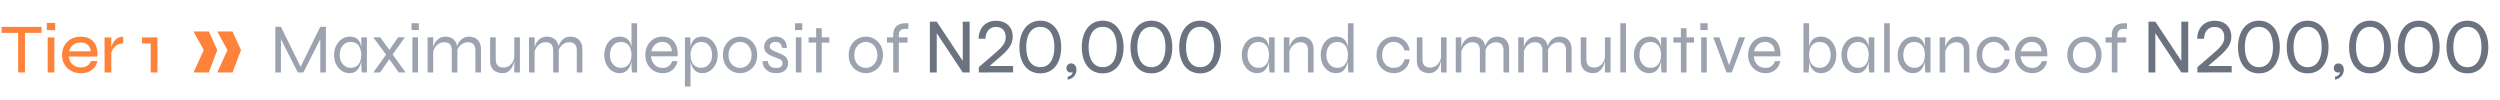 <svg width="427" height="17" viewBox="0 0 427 17" fill="none" xmlns="http://www.w3.org/2000/svg">
<path d="M51.535 11.799H51.151L54.703 4.575H55.663V12.375H54.703V6.243L54.895 6.291L51.822 12.375H50.862L47.791 6.303L47.983 6.255V12.375H47.023V4.575H47.983L51.535 11.799ZM59.669 12.495C59.197 12.495 58.761 12.363 58.361 12.099C57.969 11.827 57.653 11.459 57.413 10.995C57.181 10.523 57.065 9.987 57.065 9.387C57.065 8.787 57.185 8.251 57.425 7.779C57.665 7.307 57.989 6.935 58.397 6.663C58.813 6.391 59.277 6.255 59.789 6.255C60.349 6.255 60.773 6.399 61.061 6.687C61.357 6.967 61.557 7.343 61.661 7.815C61.773 8.287 61.829 8.811 61.829 9.387C61.829 9.691 61.797 10.023 61.733 10.383C61.669 10.735 61.557 11.075 61.397 11.403C61.245 11.723 61.029 11.987 60.749 12.195C60.469 12.395 60.109 12.495 59.669 12.495ZM59.909 11.583C60.317 11.583 60.653 11.483 60.917 11.283C61.189 11.083 61.389 10.819 61.517 10.491C61.645 10.155 61.709 9.787 61.709 9.387C61.709 8.947 61.641 8.563 61.505 8.235C61.377 7.899 61.177 7.639 60.905 7.455C60.641 7.263 60.309 7.167 59.909 7.167C59.309 7.167 58.845 7.379 58.517 7.803C58.189 8.219 58.025 8.747 58.025 9.387C58.025 9.811 58.105 10.191 58.265 10.527C58.433 10.855 58.657 11.115 58.937 11.307C59.225 11.491 59.549 11.583 59.909 11.583ZM61.709 6.375H62.669V12.375H61.793C61.793 12.375 61.785 12.303 61.769 12.159C61.761 12.015 61.749 11.847 61.733 11.655C61.717 11.463 61.709 11.303 61.709 11.175V6.375ZM69.153 6.375L66.825 9.639L64.917 12.375H63.753L66.237 8.931L67.989 6.375H69.153ZM63.753 6.375H64.953L66.813 8.955L69.273 12.375H68.109L66.165 9.639L63.753 6.375ZM71.538 3.975V5.139H70.29V3.975H71.538ZM70.434 6.375H71.394V12.375H70.434V6.375ZM73.034 6.375H73.994V12.375H73.034V6.375ZM76.058 6.255C76.378 6.255 76.666 6.303 76.922 6.399C77.178 6.495 77.394 6.635 77.57 6.819C77.746 7.003 77.882 7.227 77.978 7.491C78.074 7.747 78.122 8.039 78.122 8.367V12.375H77.162V8.607C77.162 8.143 77.054 7.795 76.838 7.563C76.622 7.331 76.298 7.215 75.866 7.215C75.538 7.215 75.234 7.299 74.954 7.467C74.674 7.635 74.442 7.867 74.258 8.163C74.082 8.451 73.974 8.787 73.934 9.171L73.922 8.475C73.962 8.139 74.042 7.835 74.162 7.563C74.29 7.291 74.446 7.059 74.63 6.867C74.822 6.667 75.038 6.515 75.278 6.411C75.526 6.307 75.786 6.255 76.058 6.255ZM80.09 6.255C80.41 6.255 80.698 6.303 80.954 6.399C81.21 6.495 81.426 6.635 81.602 6.819C81.778 7.003 81.914 7.227 82.01 7.491C82.106 7.747 82.154 8.039 82.154 8.367V12.375H81.194V8.607C81.194 8.143 81.086 7.795 80.87 7.563C80.654 7.331 80.33 7.215 79.898 7.215C79.57 7.215 79.266 7.299 78.986 7.467C78.706 7.635 78.474 7.867 78.29 8.163C78.114 8.451 78.006 8.787 77.966 9.171L77.954 8.475C77.994 8.139 78.074 7.835 78.194 7.563C78.322 7.291 78.478 7.059 78.662 6.867C78.854 6.667 79.07 6.515 79.31 6.411C79.558 6.307 79.818 6.255 80.09 6.255ZM88.798 12.375H87.838V6.375H88.798V12.375ZM87.898 9.579L87.91 9.915C87.902 10.011 87.878 10.159 87.838 10.359C87.806 10.559 87.746 10.783 87.658 11.031C87.578 11.271 87.458 11.503 87.298 11.727C87.146 11.951 86.946 12.135 86.698 12.279C86.458 12.423 86.158 12.495 85.798 12.495C85.566 12.495 85.326 12.459 85.078 12.387C84.838 12.323 84.614 12.215 84.406 12.063C84.198 11.903 84.03 11.683 83.902 11.403C83.774 11.123 83.71 10.775 83.71 10.359V6.375H84.67V10.119C84.67 10.479 84.726 10.763 84.838 10.971C84.958 11.171 85.118 11.315 85.318 11.403C85.518 11.491 85.742 11.535 85.99 11.535C86.398 11.535 86.738 11.431 87.01 11.223C87.282 11.015 87.49 10.759 87.634 10.455C87.778 10.151 87.866 9.859 87.898 9.579ZM90.354 6.375H91.314V12.375H90.354V6.375ZM93.378 6.255C93.698 6.255 93.986 6.303 94.242 6.399C94.498 6.495 94.714 6.635 94.89 6.819C95.066 7.003 95.202 7.227 95.298 7.491C95.394 7.747 95.442 8.039 95.442 8.367V12.375H94.482V8.607C94.482 8.143 94.374 7.795 94.158 7.563C93.942 7.331 93.618 7.215 93.186 7.215C92.858 7.215 92.554 7.299 92.274 7.467C91.994 7.635 91.762 7.867 91.578 8.163C91.402 8.451 91.294 8.787 91.254 9.171L91.242 8.475C91.282 8.139 91.362 7.835 91.482 7.563C91.61 7.291 91.766 7.059 91.95 6.867C92.142 6.667 92.358 6.515 92.598 6.411C92.846 6.307 93.106 6.255 93.378 6.255ZM97.41 6.255C97.73 6.255 98.018 6.303 98.274 6.399C98.53 6.495 98.746 6.635 98.922 6.819C99.098 7.003 99.234 7.227 99.33 7.491C99.426 7.747 99.474 8.039 99.474 8.367V12.375H98.514V8.607C98.514 8.143 98.406 7.795 98.19 7.563C97.974 7.331 97.65 7.215 97.218 7.215C96.89 7.215 96.586 7.299 96.306 7.467C96.026 7.635 95.794 7.867 95.61 8.163C95.434 8.451 95.326 8.787 95.286 9.171L95.274 8.475C95.314 8.139 95.394 7.835 95.514 7.563C95.642 7.291 95.798 7.059 95.982 6.867C96.174 6.667 96.39 6.515 96.63 6.411C96.878 6.307 97.138 6.255 97.41 6.255ZM105.818 12.495C105.338 12.495 104.898 12.363 104.498 12.099C104.106 11.827 103.794 11.459 103.562 10.995C103.33 10.523 103.214 9.987 103.214 9.387C103.214 8.787 103.326 8.251 103.55 7.779C103.774 7.307 104.082 6.935 104.474 6.663C104.866 6.391 105.314 6.255 105.818 6.255C106.266 6.255 106.63 6.339 106.91 6.507C107.198 6.667 107.418 6.891 107.57 7.179C107.722 7.467 107.826 7.799 107.882 8.175C107.946 8.551 107.978 8.955 107.978 9.387C107.978 9.691 107.946 10.023 107.882 10.383C107.818 10.735 107.706 11.075 107.546 11.403C107.394 11.723 107.178 11.987 106.898 12.195C106.618 12.395 106.258 12.495 105.818 12.495ZM106.058 11.583C106.466 11.583 106.802 11.483 107.066 11.283C107.338 11.083 107.538 10.819 107.666 10.491C107.794 10.155 107.858 9.787 107.858 9.387C107.858 8.947 107.79 8.563 107.654 8.235C107.526 7.899 107.326 7.639 107.054 7.455C106.79 7.263 106.458 7.167 106.058 7.167C105.458 7.167 104.994 7.379 104.666 7.803C104.338 8.219 104.174 8.747 104.174 9.387C104.174 9.811 104.254 10.191 104.414 10.527C104.582 10.855 104.806 11.115 105.086 11.307C105.374 11.491 105.698 11.583 106.058 11.583ZM107.858 3.975H108.818V12.375H107.942C107.926 12.199 107.906 11.991 107.882 11.751C107.866 11.511 107.858 11.319 107.858 11.175V3.975ZM114.805 10.443H115.705C115.641 10.835 115.497 11.187 115.273 11.499C115.057 11.803 114.769 12.047 114.409 12.231C114.057 12.407 113.649 12.495 113.185 12.495C112.625 12.495 112.121 12.363 111.673 12.099C111.225 11.827 110.869 11.459 110.605 10.995C110.349 10.523 110.221 9.987 110.221 9.387C110.221 8.787 110.345 8.251 110.593 7.779C110.849 7.307 111.197 6.935 111.637 6.663C112.077 6.391 112.573 6.255 113.125 6.255C113.709 6.255 114.201 6.387 114.601 6.651C115.009 6.907 115.309 7.287 115.501 7.791C115.701 8.287 115.781 8.899 115.741 9.627H111.181C111.221 10.019 111.329 10.363 111.505 10.659C111.681 10.955 111.913 11.187 112.201 11.355C112.489 11.515 112.817 11.595 113.185 11.595C113.593 11.595 113.937 11.491 114.217 11.283C114.505 11.067 114.701 10.787 114.805 10.443ZM113.161 7.155C112.665 7.155 112.249 7.299 111.913 7.587C111.577 7.875 111.353 8.267 111.241 8.763H114.757C114.725 8.235 114.553 7.835 114.241 7.563C113.937 7.291 113.577 7.155 113.161 7.155ZM119.979 12.495C119.539 12.495 119.179 12.395 118.899 12.195C118.619 11.987 118.399 11.723 118.239 11.403C118.087 11.075 117.979 10.735 117.915 10.383C117.851 10.023 117.819 9.691 117.819 9.387C117.819 8.955 117.847 8.551 117.903 8.175C117.967 7.799 118.075 7.467 118.227 7.179C118.379 6.891 118.595 6.667 118.875 6.507C119.163 6.339 119.531 6.255 119.979 6.255C120.459 6.255 120.895 6.391 121.287 6.663C121.679 6.935 121.991 7.307 122.223 7.779C122.463 8.251 122.583 8.787 122.583 9.387C122.583 9.987 122.463 10.523 122.223 10.995C121.983 11.459 121.663 11.827 121.263 12.099C120.871 12.363 120.443 12.495 119.979 12.495ZM119.739 11.583C120.107 11.583 120.431 11.491 120.711 11.307C120.999 11.115 121.223 10.855 121.383 10.527C121.543 10.191 121.623 9.811 121.623 9.387C121.623 8.747 121.459 8.219 121.131 7.803C120.803 7.379 120.339 7.167 119.739 7.167C119.387 7.167 119.075 7.263 118.803 7.455C118.531 7.639 118.319 7.899 118.167 8.235C118.015 8.563 117.939 8.947 117.939 9.387C117.939 9.787 118.003 10.155 118.131 10.491C118.267 10.819 118.467 11.083 118.731 11.283C118.995 11.483 119.331 11.583 119.739 11.583ZM116.979 6.375H117.903L117.939 7.635V14.775H116.979V6.375ZM126.415 12.495C125.903 12.495 125.423 12.371 124.975 12.123C124.527 11.875 124.163 11.519 123.883 11.055C123.611 10.583 123.475 10.027 123.475 9.387C123.475 8.747 123.611 8.195 123.883 7.731C124.163 7.259 124.527 6.895 124.975 6.639C125.423 6.383 125.903 6.255 126.415 6.255C126.927 6.255 127.403 6.383 127.843 6.639C128.291 6.895 128.651 7.259 128.923 7.731C129.195 8.195 129.331 8.747 129.331 9.387C129.331 10.027 129.195 10.583 128.923 11.055C128.651 11.519 128.291 11.875 127.843 12.123C127.403 12.371 126.927 12.495 126.415 12.495ZM126.415 11.595C126.751 11.595 127.067 11.511 127.363 11.343C127.659 11.175 127.899 10.927 128.083 10.599C128.275 10.263 128.371 9.859 128.371 9.387C128.371 8.915 128.275 8.515 128.083 8.187C127.899 7.851 127.659 7.595 127.363 7.419C127.067 7.243 126.751 7.155 126.415 7.155C126.079 7.155 125.759 7.243 125.455 7.419C125.159 7.587 124.915 7.839 124.723 8.175C124.531 8.503 124.435 8.907 124.435 9.387C124.435 9.859 124.527 10.263 124.711 10.599C124.903 10.927 125.151 11.175 125.455 11.343C125.759 11.511 126.079 11.595 126.415 11.595ZM130.262 10.443H131.15C131.174 10.787 131.302 11.067 131.534 11.283C131.774 11.499 132.118 11.607 132.566 11.607C132.838 11.607 133.05 11.571 133.202 11.499C133.362 11.427 133.478 11.331 133.55 11.211C133.622 11.083 133.658 10.943 133.658 10.791C133.658 10.607 133.61 10.463 133.514 10.359C133.426 10.247 133.302 10.155 133.142 10.083C132.99 10.011 132.814 9.943 132.614 9.879C132.382 9.791 132.142 9.699 131.894 9.603C131.654 9.499 131.426 9.379 131.21 9.243C131.002 9.099 130.834 8.927 130.706 8.727C130.578 8.519 130.514 8.271 130.514 7.983C130.514 7.743 130.562 7.519 130.658 7.311C130.754 7.095 130.89 6.911 131.066 6.759C131.25 6.599 131.462 6.475 131.702 6.387C131.95 6.299 132.222 6.255 132.518 6.255C132.918 6.255 133.254 6.335 133.526 6.495C133.806 6.655 134.018 6.883 134.162 7.179C134.314 7.467 134.394 7.803 134.402 8.187H133.574C133.518 7.827 133.402 7.567 133.226 7.407C133.058 7.239 132.814 7.155 132.494 7.155C132.166 7.155 131.914 7.227 131.738 7.371C131.562 7.515 131.474 7.707 131.474 7.947C131.474 8.123 131.538 8.271 131.666 8.391C131.794 8.503 131.958 8.607 132.158 8.703C132.366 8.791 132.586 8.883 132.818 8.979C133.05 9.075 133.274 9.171 133.49 9.267C133.706 9.363 133.898 9.475 134.066 9.603C134.234 9.731 134.366 9.891 134.462 10.083C134.566 10.267 134.618 10.499 134.618 10.779C134.618 11.115 134.538 11.415 134.378 11.679C134.226 11.935 133.998 12.135 133.694 12.279C133.398 12.423 133.034 12.495 132.602 12.495C132.21 12.495 131.874 12.447 131.594 12.351C131.322 12.247 131.094 12.115 130.91 11.955C130.726 11.787 130.582 11.611 130.478 11.427C130.382 11.243 130.318 11.063 130.286 10.887C130.254 10.711 130.246 10.563 130.262 10.443ZM137.034 3.975V5.139H135.786V3.975H137.034ZM135.93 6.375H136.89V12.375H135.93V6.375ZM138.11 6.375H141.638V7.275H138.11V6.375ZM139.394 4.815H140.354V12.375H139.394V4.815ZM147.896 12.495C147.384 12.495 146.904 12.371 146.456 12.123C146.008 11.875 145.644 11.519 145.364 11.055C145.092 10.583 144.956 10.027 144.956 9.387C144.956 8.747 145.092 8.195 145.364 7.731C145.644 7.259 146.008 6.895 146.456 6.639C146.904 6.383 147.384 6.255 147.896 6.255C148.408 6.255 148.884 6.383 149.324 6.639C149.772 6.895 150.132 7.259 150.404 7.731C150.676 8.195 150.812 8.747 150.812 9.387C150.812 10.027 150.676 10.583 150.404 11.055C150.132 11.519 149.772 11.875 149.324 12.123C148.884 12.371 148.408 12.495 147.896 12.495ZM147.896 11.595C148.232 11.595 148.548 11.511 148.844 11.343C149.14 11.175 149.38 10.927 149.564 10.599C149.756 10.263 149.852 9.859 149.852 9.387C149.852 8.915 149.756 8.515 149.564 8.187C149.38 7.851 149.14 7.595 148.844 7.419C148.548 7.243 148.232 7.155 147.896 7.155C147.56 7.155 147.24 7.243 146.936 7.419C146.64 7.587 146.396 7.839 146.204 8.175C146.012 8.503 145.916 8.907 145.916 9.387C145.916 9.859 146.008 10.263 146.192 10.599C146.384 10.927 146.632 11.175 146.936 11.343C147.24 11.511 147.56 11.595 147.896 11.595ZM151.493 6.375H155.021V7.275H151.493V6.375ZM154.601 3.975H155.153V4.935H154.601C154.401 4.927 154.217 4.955 154.049 5.019C153.889 5.083 153.761 5.195 153.665 5.355C153.569 5.507 153.521 5.727 153.521 6.015V12.375H152.561V6.015C152.561 5.535 152.645 5.147 152.813 4.851C152.989 4.547 153.229 4.327 153.533 4.191C153.845 4.047 154.201 3.975 154.601 3.975ZM214.708 12.495C214.236 12.495 213.8 12.363 213.4 12.099C213.008 11.827 212.692 11.459 212.452 10.995C212.22 10.523 212.104 9.987 212.104 9.387C212.104 8.787 212.224 8.251 212.464 7.779C212.704 7.307 213.028 6.935 213.436 6.663C213.852 6.391 214.316 6.255 214.828 6.255C215.388 6.255 215.812 6.399 216.1 6.687C216.396 6.967 216.596 7.343 216.7 7.815C216.812 8.287 216.868 8.811 216.868 9.387C216.868 9.691 216.836 10.023 216.772 10.383C216.708 10.735 216.596 11.075 216.436 11.403C216.284 11.723 216.068 11.987 215.788 12.195C215.508 12.395 215.148 12.495 214.708 12.495ZM214.948 11.583C215.356 11.583 215.692 11.483 215.956 11.283C216.228 11.083 216.428 10.819 216.556 10.491C216.684 10.155 216.748 9.787 216.748 9.387C216.748 8.947 216.68 8.563 216.544 8.235C216.416 7.899 216.216 7.639 215.944 7.455C215.68 7.263 215.348 7.167 214.948 7.167C214.348 7.167 213.884 7.379 213.556 7.803C213.228 8.219 213.064 8.747 213.064 9.387C213.064 9.811 213.144 10.191 213.304 10.527C213.472 10.855 213.696 11.115 213.976 11.307C214.264 11.491 214.588 11.583 214.948 11.583ZM216.748 6.375H217.708V12.375H216.832C216.832 12.375 216.824 12.303 216.808 12.159C216.8 12.015 216.788 11.847 216.772 11.655C216.756 11.463 216.748 11.303 216.748 11.175V6.375ZM219.272 6.375H220.232V12.375H219.272V6.375ZM222.296 6.255C222.616 6.255 222.904 6.303 223.16 6.399C223.416 6.495 223.632 6.635 223.808 6.819C223.984 7.003 224.12 7.227 224.216 7.491C224.312 7.747 224.36 8.039 224.36 8.367V12.375H223.4V8.607C223.4 8.143 223.292 7.795 223.076 7.563C222.86 7.331 222.536 7.215 222.104 7.215C221.776 7.215 221.472 7.299 221.192 7.467C220.912 7.635 220.68 7.867 220.496 8.163C220.32 8.451 220.212 8.787 220.172 9.171L220.16 8.475C220.2 8.139 220.28 7.835 220.4 7.563C220.528 7.291 220.684 7.059 220.868 6.867C221.06 6.667 221.276 6.515 221.516 6.411C221.764 6.307 222.024 6.255 222.296 6.255ZM228.185 12.495C227.705 12.495 227.265 12.363 226.865 12.099C226.473 11.827 226.161 11.459 225.929 10.995C225.697 10.523 225.581 9.987 225.581 9.387C225.581 8.787 225.693 8.251 225.917 7.779C226.141 7.307 226.449 6.935 226.841 6.663C227.233 6.391 227.681 6.255 228.185 6.255C228.633 6.255 228.997 6.339 229.277 6.507C229.565 6.667 229.785 6.891 229.937 7.179C230.089 7.467 230.193 7.799 230.249 8.175C230.313 8.551 230.345 8.955 230.345 9.387C230.345 9.691 230.313 10.023 230.249 10.383C230.185 10.735 230.073 11.075 229.913 11.403C229.761 11.723 229.545 11.987 229.265 12.195C228.985 12.395 228.625 12.495 228.185 12.495ZM228.425 11.583C228.833 11.583 229.169 11.483 229.433 11.283C229.705 11.083 229.905 10.819 230.033 10.491C230.161 10.155 230.225 9.787 230.225 9.387C230.225 8.947 230.157 8.563 230.021 8.235C229.893 7.899 229.693 7.639 229.421 7.455C229.157 7.263 228.825 7.167 228.425 7.167C227.825 7.167 227.361 7.379 227.033 7.803C226.705 8.219 226.541 8.747 226.541 9.387C226.541 9.811 226.621 10.191 226.781 10.527C226.949 10.855 227.173 11.115 227.453 11.307C227.741 11.491 228.065 11.583 228.425 11.583ZM230.225 3.975H231.185V12.375H230.309C230.293 12.199 230.273 11.991 230.249 11.751C230.233 11.511 230.225 11.319 230.225 11.175V3.975ZM240.772 10.119C240.716 10.615 240.556 11.043 240.292 11.403C240.036 11.755 239.712 12.027 239.32 12.219C238.928 12.403 238.504 12.495 238.048 12.495C237.536 12.495 237.056 12.371 236.608 12.123C236.16 11.875 235.796 11.519 235.516 11.055C235.244 10.583 235.108 10.027 235.108 9.387C235.108 8.747 235.244 8.195 235.516 7.731C235.796 7.259 236.16 6.895 236.608 6.639C237.056 6.383 237.536 6.255 238.048 6.255C238.504 6.255 238.924 6.351 239.308 6.543C239.7 6.735 240.024 7.007 240.28 7.359C240.544 7.711 240.708 8.131 240.772 8.619H239.896C239.76 8.163 239.524 7.807 239.188 7.551C238.852 7.287 238.472 7.155 238.048 7.155C237.704 7.155 237.38 7.243 237.076 7.419C236.772 7.595 236.528 7.851 236.344 8.187C236.16 8.515 236.068 8.915 236.068 9.387C236.068 9.851 236.16 10.251 236.344 10.587C236.528 10.915 236.768 11.167 237.064 11.343C237.368 11.511 237.696 11.595 238.048 11.595C238.536 11.595 238.932 11.467 239.236 11.211C239.548 10.947 239.772 10.583 239.908 10.119H240.772ZM247.083 12.375H246.123V6.375H247.083V12.375ZM246.183 9.579L246.195 9.915C246.187 10.011 246.163 10.159 246.123 10.359C246.091 10.559 246.031 10.783 245.943 11.031C245.863 11.271 245.743 11.503 245.583 11.727C245.431 11.951 245.231 12.135 244.983 12.279C244.743 12.423 244.443 12.495 244.083 12.495C243.851 12.495 243.611 12.459 243.363 12.387C243.123 12.323 242.899 12.215 242.691 12.063C242.483 11.903 242.315 11.683 242.187 11.403C242.059 11.123 241.995 10.775 241.995 10.359V6.375H242.955V10.119C242.955 10.479 243.011 10.763 243.123 10.971C243.243 11.171 243.403 11.315 243.603 11.403C243.803 11.491 244.027 11.535 244.275 11.535C244.683 11.535 245.023 11.431 245.295 11.223C245.567 11.015 245.775 10.759 245.919 10.455C246.063 10.151 246.151 9.859 246.183 9.579ZM248.639 6.375H249.599V12.375H248.639V6.375ZM251.663 6.255C251.983 6.255 252.271 6.303 252.527 6.399C252.783 6.495 252.999 6.635 253.175 6.819C253.351 7.003 253.487 7.227 253.583 7.491C253.679 7.747 253.727 8.039 253.727 8.367V12.375H252.767V8.607C252.767 8.143 252.659 7.795 252.443 7.563C252.227 7.331 251.903 7.215 251.471 7.215C251.143 7.215 250.839 7.299 250.559 7.467C250.279 7.635 250.047 7.867 249.863 8.163C249.687 8.451 249.579 8.787 249.539 9.171L249.527 8.475C249.567 8.139 249.647 7.835 249.767 7.563C249.895 7.291 250.051 7.059 250.235 6.867C250.427 6.667 250.643 6.515 250.883 6.411C251.131 6.307 251.391 6.255 251.663 6.255ZM255.695 6.255C256.015 6.255 256.303 6.303 256.559 6.399C256.815 6.495 257.031 6.635 257.207 6.819C257.383 7.003 257.519 7.227 257.615 7.491C257.711 7.747 257.759 8.039 257.759 8.367V12.375H256.799V8.607C256.799 8.143 256.691 7.795 256.475 7.563C256.259 7.331 255.935 7.215 255.503 7.215C255.175 7.215 254.871 7.299 254.591 7.467C254.311 7.635 254.079 7.867 253.895 8.163C253.719 8.451 253.611 8.787 253.571 9.171L253.559 8.475C253.599 8.139 253.679 7.835 253.799 7.563C253.927 7.291 254.083 7.059 254.267 6.867C254.459 6.667 254.675 6.515 254.915 6.411C255.163 6.307 255.423 6.255 255.695 6.255ZM259.315 6.375H260.275V12.375H259.315V6.375ZM262.339 6.255C262.659 6.255 262.947 6.303 263.203 6.399C263.459 6.495 263.675 6.635 263.851 6.819C264.027 7.003 264.163 7.227 264.259 7.491C264.355 7.747 264.403 8.039 264.403 8.367V12.375H263.443V8.607C263.443 8.143 263.335 7.795 263.119 7.563C262.903 7.331 262.579 7.215 262.147 7.215C261.819 7.215 261.515 7.299 261.235 7.467C260.955 7.635 260.723 7.867 260.539 8.163C260.363 8.451 260.255 8.787 260.215 9.171L260.203 8.475C260.243 8.139 260.323 7.835 260.443 7.563C260.571 7.291 260.727 7.059 260.911 6.867C261.103 6.667 261.319 6.515 261.559 6.411C261.807 6.307 262.067 6.255 262.339 6.255ZM266.371 6.255C266.691 6.255 266.979 6.303 267.235 6.399C267.491 6.495 267.707 6.635 267.883 6.819C268.059 7.003 268.195 7.227 268.291 7.491C268.387 7.747 268.435 8.039 268.435 8.367V12.375H267.475V8.607C267.475 8.143 267.367 7.795 267.151 7.563C266.935 7.331 266.611 7.215 266.179 7.215C265.851 7.215 265.547 7.299 265.267 7.467C264.987 7.635 264.755 7.867 264.571 8.163C264.395 8.451 264.287 8.787 264.247 9.171L264.235 8.475C264.275 8.139 264.355 7.835 264.475 7.563C264.603 7.291 264.759 7.059 264.943 6.867C265.135 6.667 265.351 6.515 265.591 6.411C265.839 6.307 266.099 6.255 266.371 6.255ZM275.079 12.375H274.119V6.375H275.079V12.375ZM274.179 9.579L274.191 9.915C274.183 10.011 274.159 10.159 274.119 10.359C274.087 10.559 274.027 10.783 273.939 11.031C273.859 11.271 273.739 11.503 273.579 11.727C273.427 11.951 273.227 12.135 272.979 12.279C272.739 12.423 272.439 12.495 272.079 12.495C271.847 12.495 271.607 12.459 271.359 12.387C271.119 12.323 270.895 12.215 270.687 12.063C270.479 11.903 270.311 11.683 270.183 11.403C270.055 11.123 269.991 10.775 269.991 10.359V6.375H270.951V10.119C270.951 10.479 271.007 10.763 271.119 10.971C271.239 11.171 271.399 11.315 271.599 11.403C271.799 11.491 272.023 11.535 272.271 11.535C272.679 11.535 273.019 11.431 273.291 11.223C273.563 11.015 273.771 10.759 273.915 10.455C274.059 10.151 274.147 9.859 274.179 9.579ZM276.755 3.975H277.715V12.375H276.755V3.975ZM281.669 12.495C281.197 12.495 280.761 12.363 280.361 12.099C279.969 11.827 279.653 11.459 279.413 10.995C279.181 10.523 279.065 9.987 279.065 9.387C279.065 8.787 279.185 8.251 279.425 7.779C279.665 7.307 279.989 6.935 280.397 6.663C280.813 6.391 281.277 6.255 281.789 6.255C282.349 6.255 282.773 6.399 283.061 6.687C283.357 6.967 283.557 7.343 283.661 7.815C283.773 8.287 283.829 8.811 283.829 9.387C283.829 9.691 283.797 10.023 283.733 10.383C283.669 10.735 283.557 11.075 283.397 11.403C283.245 11.723 283.029 11.987 282.749 12.195C282.469 12.395 282.109 12.495 281.669 12.495ZM281.909 11.583C282.317 11.583 282.653 11.483 282.917 11.283C283.189 11.083 283.389 10.819 283.517 10.491C283.645 10.155 283.709 9.787 283.709 9.387C283.709 8.947 283.641 8.563 283.505 8.235C283.377 7.899 283.177 7.639 282.905 7.455C282.641 7.263 282.309 7.167 281.909 7.167C281.309 7.167 280.845 7.379 280.517 7.803C280.189 8.219 280.025 8.747 280.025 9.387C280.025 9.811 280.105 10.191 280.265 10.527C280.433 10.855 280.657 11.115 280.937 11.307C281.225 11.491 281.549 11.583 281.909 11.583ZM283.709 6.375H284.669V12.375H283.793C283.793 12.375 283.785 12.303 283.769 12.159C283.761 12.015 283.749 11.847 283.733 11.655C283.717 11.463 283.709 11.303 283.709 11.175V6.375ZM285.813 6.375H289.341V7.275H285.813V6.375ZM287.097 4.815H288.057V12.375H287.097V4.815ZM291.663 3.975V5.139H290.415V3.975H291.663ZM290.559 6.375H291.519V12.375H290.559V6.375ZM295.475 11.547H295.187L297.023 6.375H298.067L295.787 12.375H294.887L292.619 6.375H293.663L295.475 11.547ZM303.161 10.443H304.061C303.997 10.835 303.853 11.187 303.629 11.499C303.413 11.803 303.125 12.047 302.765 12.231C302.413 12.407 302.005 12.495 301.541 12.495C300.981 12.495 300.477 12.363 300.029 12.099C299.581 11.827 299.225 11.459 298.961 10.995C298.705 10.523 298.577 9.987 298.577 9.387C298.577 8.787 298.701 8.251 298.949 7.779C299.205 7.307 299.553 6.935 299.993 6.663C300.433 6.391 300.929 6.255 301.481 6.255C302.065 6.255 302.557 6.387 302.957 6.651C303.365 6.907 303.665 7.287 303.857 7.791C304.057 8.287 304.137 8.899 304.097 9.627H299.537C299.577 10.019 299.685 10.363 299.861 10.659C300.037 10.955 300.269 11.187 300.557 11.355C300.845 11.515 301.173 11.595 301.541 11.595C301.949 11.595 302.293 11.491 302.573 11.283C302.861 11.067 303.057 10.787 303.161 10.443ZM301.517 7.155C301.021 7.155 300.605 7.299 300.269 7.587C299.933 7.875 299.709 8.267 299.597 8.763H303.113C303.081 8.235 302.909 7.835 302.597 7.563C302.293 7.291 301.933 7.155 301.517 7.155ZM311.034 12.495C310.594 12.495 310.234 12.395 309.954 12.195C309.674 11.987 309.454 11.723 309.294 11.403C309.142 11.075 309.034 10.735 308.97 10.383C308.906 10.023 308.874 9.691 308.874 9.387C308.874 8.955 308.902 8.551 308.958 8.175C309.022 7.799 309.13 7.467 309.282 7.179C309.434 6.891 309.65 6.667 309.93 6.507C310.218 6.339 310.586 6.255 311.034 6.255C311.538 6.255 311.986 6.391 312.378 6.663C312.77 6.935 313.078 7.307 313.302 7.779C313.526 8.251 313.638 8.787 313.638 9.387C313.638 9.987 313.522 10.523 313.29 10.995C313.058 11.459 312.746 11.827 312.354 12.099C311.962 12.363 311.522 12.495 311.034 12.495ZM310.794 11.583C311.162 11.583 311.486 11.491 311.766 11.307C312.046 11.115 312.266 10.855 312.426 10.527C312.594 10.191 312.678 9.811 312.678 9.387C312.678 8.747 312.514 8.219 312.186 7.803C311.858 7.379 311.394 7.167 310.794 7.167C310.394 7.167 310.058 7.263 309.786 7.455C309.522 7.639 309.322 7.899 309.186 8.235C309.058 8.563 308.994 8.947 308.994 9.387C308.994 9.787 309.058 10.155 309.186 10.491C309.322 10.819 309.522 11.083 309.786 11.283C310.05 11.483 310.386 11.583 310.794 11.583ZM308.994 3.975V11.175C308.994 11.319 308.982 11.511 308.958 11.751C308.942 11.991 308.926 12.199 308.91 12.375H308.034V3.975H308.994ZM317.13 12.495C316.658 12.495 316.222 12.363 315.822 12.099C315.43 11.827 315.114 11.459 314.874 10.995C314.642 10.523 314.526 9.987 314.526 9.387C314.526 8.787 314.646 8.251 314.886 7.779C315.126 7.307 315.45 6.935 315.858 6.663C316.274 6.391 316.738 6.255 317.25 6.255C317.81 6.255 318.234 6.399 318.522 6.687C318.818 6.967 319.018 7.343 319.122 7.815C319.234 8.287 319.29 8.811 319.29 9.387C319.29 9.691 319.258 10.023 319.194 10.383C319.13 10.735 319.018 11.075 318.858 11.403C318.706 11.723 318.49 11.987 318.21 12.195C317.93 12.395 317.57 12.495 317.13 12.495ZM317.37 11.583C317.778 11.583 318.114 11.483 318.378 11.283C318.65 11.083 318.85 10.819 318.978 10.491C319.106 10.155 319.17 9.787 319.17 9.387C319.17 8.947 319.102 8.563 318.966 8.235C318.838 7.899 318.638 7.639 318.366 7.455C318.102 7.263 317.77 7.167 317.37 7.167C316.77 7.167 316.306 7.379 315.978 7.803C315.65 8.219 315.486 8.747 315.486 9.387C315.486 9.811 315.566 10.191 315.726 10.527C315.894 10.855 316.118 11.115 316.398 11.307C316.686 11.491 317.01 11.583 317.37 11.583ZM319.17 6.375H320.13V12.375H319.254C319.254 12.375 319.246 12.303 319.23 12.159C319.222 12.015 319.21 11.847 319.194 11.655C319.178 11.463 319.17 11.303 319.17 11.175V6.375ZM321.814 3.975H322.774V12.375H321.814V3.975ZM326.728 12.495C326.256 12.495 325.82 12.363 325.42 12.099C325.028 11.827 324.712 11.459 324.472 10.995C324.24 10.523 324.124 9.987 324.124 9.387C324.124 8.787 324.244 8.251 324.484 7.779C324.724 7.307 325.048 6.935 325.456 6.663C325.872 6.391 326.336 6.255 326.848 6.255C327.408 6.255 327.832 6.399 328.12 6.687C328.416 6.967 328.616 7.343 328.72 7.815C328.832 8.287 328.888 8.811 328.888 9.387C328.888 9.691 328.856 10.023 328.792 10.383C328.728 10.735 328.616 11.075 328.456 11.403C328.304 11.723 328.088 11.987 327.808 12.195C327.528 12.395 327.168 12.495 326.728 12.495ZM326.968 11.583C327.376 11.583 327.712 11.483 327.976 11.283C328.248 11.083 328.448 10.819 328.576 10.491C328.704 10.155 328.768 9.787 328.768 9.387C328.768 8.947 328.7 8.563 328.564 8.235C328.436 7.899 328.236 7.639 327.964 7.455C327.7 7.263 327.368 7.167 326.968 7.167C326.368 7.167 325.904 7.379 325.576 7.803C325.248 8.219 325.084 8.747 325.084 9.387C325.084 9.811 325.164 10.191 325.324 10.527C325.492 10.855 325.716 11.115 325.996 11.307C326.284 11.491 326.608 11.583 326.968 11.583ZM328.768 6.375H329.728V12.375H328.852C328.852 12.375 328.844 12.303 328.828 12.159C328.82 12.015 328.808 11.847 328.792 11.655C328.776 11.463 328.768 11.303 328.768 11.175V6.375ZM331.292 6.375H332.252V12.375H331.292V6.375ZM334.316 6.255C334.636 6.255 334.924 6.303 335.18 6.399C335.436 6.495 335.652 6.635 335.828 6.819C336.004 7.003 336.14 7.227 336.236 7.491C336.332 7.747 336.38 8.039 336.38 8.367V12.375H335.42V8.607C335.42 8.143 335.312 7.795 335.096 7.563C334.88 7.331 334.556 7.215 334.124 7.215C333.796 7.215 333.492 7.299 333.212 7.467C332.932 7.635 332.7 7.867 332.516 8.163C332.34 8.451 332.232 8.787 332.192 9.171L332.18 8.475C332.22 8.139 332.3 7.835 332.42 7.563C332.548 7.291 332.704 7.059 332.888 6.867C333.08 6.667 333.296 6.515 333.536 6.411C333.784 6.307 334.044 6.255 334.316 6.255ZM343.264 10.119C343.208 10.615 343.048 11.043 342.784 11.403C342.528 11.755 342.204 12.027 341.812 12.219C341.42 12.403 340.996 12.495 340.54 12.495C340.028 12.495 339.548 12.371 339.1 12.123C338.652 11.875 338.288 11.519 338.008 11.055C337.736 10.583 337.6 10.027 337.6 9.387C337.6 8.747 337.736 8.195 338.008 7.731C338.288 7.259 338.652 6.895 339.1 6.639C339.548 6.383 340.028 6.255 340.54 6.255C340.996 6.255 341.416 6.351 341.8 6.543C342.192 6.735 342.516 7.007 342.772 7.359C343.036 7.711 343.2 8.131 343.264 8.619H342.388C342.252 8.163 342.016 7.807 341.68 7.551C341.344 7.287 340.964 7.155 340.54 7.155C340.196 7.155 339.872 7.243 339.568 7.419C339.264 7.595 339.02 7.851 338.836 8.187C338.652 8.515 338.56 8.915 338.56 9.387C338.56 9.851 338.652 10.251 338.836 10.587C339.02 10.915 339.26 11.167 339.556 11.343C339.86 11.511 340.188 11.595 340.54 11.595C341.028 11.595 341.424 11.467 341.728 11.211C342.04 10.947 342.264 10.583 342.4 10.119H343.264ZM348.735 10.443H349.635C349.571 10.835 349.427 11.187 349.203 11.499C348.987 11.803 348.699 12.047 348.339 12.231C347.987 12.407 347.579 12.495 347.115 12.495C346.555 12.495 346.051 12.363 345.603 12.099C345.155 11.827 344.799 11.459 344.535 10.995C344.279 10.523 344.151 9.987 344.151 9.387C344.151 8.787 344.275 8.251 344.523 7.779C344.779 7.307 345.127 6.935 345.567 6.663C346.007 6.391 346.503 6.255 347.055 6.255C347.639 6.255 348.131 6.387 348.531 6.651C348.939 6.907 349.239 7.287 349.431 7.791C349.631 8.287 349.711 8.899 349.671 9.627H345.111C345.151 10.019 345.259 10.363 345.435 10.659C345.611 10.955 345.843 11.187 346.131 11.355C346.419 11.515 346.747 11.595 347.115 11.595C347.523 11.595 347.867 11.491 348.147 11.283C348.435 11.067 348.631 10.787 348.735 10.443ZM347.091 7.155C346.595 7.155 346.179 7.299 345.843 7.587C345.507 7.875 345.283 8.267 345.171 8.763H348.687C348.655 8.235 348.483 7.835 348.171 7.563C347.867 7.291 347.507 7.155 347.091 7.155ZM356.032 12.495C355.52 12.495 355.04 12.371 354.592 12.123C354.144 11.875 353.78 11.519 353.5 11.055C353.228 10.583 353.092 10.027 353.092 9.387C353.092 8.747 353.228 8.195 353.5 7.731C353.78 7.259 354.144 6.895 354.592 6.639C355.04 6.383 355.52 6.255 356.032 6.255C356.544 6.255 357.02 6.383 357.46 6.639C357.908 6.895 358.268 7.259 358.54 7.731C358.812 8.195 358.948 8.747 358.948 9.387C358.948 10.027 358.812 10.583 358.54 11.055C358.268 11.519 357.908 11.875 357.46 12.123C357.02 12.371 356.544 12.495 356.032 12.495ZM356.032 11.595C356.368 11.595 356.684 11.511 356.98 11.343C357.276 11.175 357.516 10.927 357.7 10.599C357.892 10.263 357.988 9.859 357.988 9.387C357.988 8.915 357.892 8.515 357.7 8.187C357.516 7.851 357.276 7.595 356.98 7.419C356.684 7.243 356.368 7.155 356.032 7.155C355.696 7.155 355.376 7.243 355.072 7.419C354.776 7.587 354.532 7.839 354.34 8.175C354.148 8.503 354.052 8.907 354.052 9.387C354.052 9.859 354.144 10.263 354.328 10.599C354.52 10.927 354.768 11.175 355.072 11.343C355.376 11.511 355.696 11.595 356.032 11.595ZM359.63 6.375H363.158V7.275H359.63V6.375ZM362.738 3.975H363.29V4.935H362.738C362.538 4.927 362.354 4.955 362.186 5.019C362.026 5.083 361.898 5.195 361.802 5.355C361.706 5.507 361.658 5.727 361.658 6.015V12.375H360.698V6.015C360.698 5.535 360.782 5.147 360.95 4.851C361.126 4.547 361.366 4.327 361.67 4.191C361.982 4.047 362.338 3.975 362.738 3.975Z" fill="#9CA3AF"/>
<path d="M159.997 12.375H158.821V3.699H159.997L164.437 10.407V3.699H165.613V12.375H164.437L159.997 5.667V12.375ZM173.033 12.363L167.177 12.375V11.475L169.973 9.063C171.377 7.851 171.773 7.263 171.773 6.339C171.773 5.247 171.149 4.599 170.105 4.599C169.037 4.599 168.341 5.379 168.317 6.615H167.141C167.177 4.755 168.353 3.543 170.117 3.543C171.857 3.543 172.973 4.599 172.973 6.267C172.973 7.503 172.361 8.379 170.825 9.711L169.025 11.271H173.033V12.363ZM174.115 8.043C174.115 5.355 175.507 3.531 177.691 3.531C179.863 3.531 181.255 5.355 181.255 8.043C181.255 10.743 179.923 12.531 177.691 12.531C175.447 12.531 174.115 10.743 174.115 8.043ZM175.279 8.043C175.279 10.179 176.167 11.475 177.691 11.475C179.215 11.475 180.091 10.179 180.091 8.043C180.091 5.883 179.215 4.587 177.691 4.587C176.167 4.587 175.279 5.883 175.279 8.043ZM183.863 11.907C183.863 12.771 183.215 13.491 182.363 13.599V13.095C182.855 13.011 183.203 12.687 183.203 12.315C183.119 12.363 183.023 12.387 182.879 12.387C182.483 12.387 182.147 12.099 182.147 11.655C182.147 11.175 182.471 10.827 182.951 10.827C183.455 10.827 183.863 11.247 183.863 11.907ZM184.768 8.043C184.768 5.355 186.16 3.531 188.344 3.531C190.516 3.531 191.908 5.355 191.908 8.043C191.908 10.743 190.576 12.531 188.344 12.531C186.1 12.531 184.768 10.743 184.768 8.043ZM185.932 8.043C185.932 10.179 186.82 11.475 188.344 11.475C189.868 11.475 190.744 10.179 190.744 8.043C190.744 5.883 189.868 4.587 188.344 4.587C186.82 4.587 185.932 5.883 185.932 8.043ZM193.088 8.043C193.088 5.355 194.48 3.531 196.664 3.531C198.836 3.531 200.228 5.355 200.228 8.043C200.228 10.743 198.896 12.531 196.664 12.531C194.42 12.531 193.088 10.743 193.088 8.043ZM194.252 8.043C194.252 10.179 195.14 11.475 196.664 11.475C198.188 11.475 199.064 10.179 199.064 8.043C199.064 5.883 198.188 4.587 196.664 4.587C195.14 4.587 194.252 5.883 194.252 8.043ZM201.408 8.043C201.408 5.355 202.8 3.531 204.984 3.531C207.156 3.531 208.548 5.355 208.548 8.043C208.548 10.743 207.216 12.531 204.984 12.531C202.74 12.531 201.408 10.743 201.408 8.043ZM202.572 8.043C202.572 10.179 203.46 11.475 204.984 11.475C206.508 11.475 207.384 10.179 207.384 8.043C207.384 5.883 206.508 4.587 204.984 4.587C203.46 4.587 202.572 5.883 202.572 8.043ZM368.133 12.375H366.957V3.699H368.133L372.573 10.407V3.699H373.749V12.375H372.573L368.133 5.667V12.375ZM381.17 12.363L375.314 12.375V11.475L378.11 9.063C379.514 7.851 379.91 7.263 379.91 6.339C379.91 5.247 379.286 4.599 378.242 4.599C377.174 4.599 376.478 5.379 376.454 6.615H375.278C375.314 4.755 376.49 3.543 378.254 3.543C379.994 3.543 381.11 4.599 381.11 6.267C381.11 7.503 380.498 8.379 378.962 9.711L377.162 11.271H381.17V12.363ZM382.252 8.043C382.252 5.355 383.644 3.531 385.828 3.531C388 3.531 389.392 5.355 389.392 8.043C389.392 10.743 388.06 12.531 385.828 12.531C383.584 12.531 382.252 10.743 382.252 8.043ZM383.416 8.043C383.416 10.179 384.304 11.475 385.828 11.475C387.352 11.475 388.228 10.179 388.228 8.043C388.228 5.883 387.352 4.587 385.828 4.587C384.304 4.587 383.416 5.883 383.416 8.043ZM390.572 8.043C390.572 5.355 391.964 3.531 394.148 3.531C396.32 3.531 397.712 5.355 397.712 8.043C397.712 10.743 396.38 12.531 394.148 12.531C391.904 12.531 390.572 10.743 390.572 8.043ZM391.736 8.043C391.736 10.179 392.624 11.475 394.148 11.475C395.672 11.475 396.548 10.179 396.548 8.043C396.548 5.883 395.672 4.587 394.148 4.587C392.624 4.587 391.736 5.883 391.736 8.043ZM400.321 11.907C400.321 12.771 399.673 13.491 398.821 13.599V13.095C399.312 13.011 399.661 12.687 399.661 12.315C399.576 12.363 399.481 12.387 399.337 12.387C398.941 12.387 398.604 12.099 398.604 11.655C398.604 11.175 398.929 10.827 399.409 10.827C399.913 10.827 400.321 11.247 400.321 11.907ZM401.225 8.043C401.225 5.355 402.617 3.531 404.801 3.531C406.973 3.531 408.365 5.355 408.365 8.043C408.365 10.743 407.033 12.531 404.801 12.531C402.557 12.531 401.225 10.743 401.225 8.043ZM402.389 8.043C402.389 10.179 403.277 11.475 404.801 11.475C406.325 11.475 407.201 10.179 407.201 8.043C407.201 5.883 406.325 4.587 404.801 4.587C403.277 4.587 402.389 5.883 402.389 8.043ZM409.545 8.043C409.545 5.355 410.937 3.531 413.121 3.531C415.293 3.531 416.685 5.355 416.685 8.043C416.685 10.743 415.353 12.531 413.121 12.531C410.877 12.531 409.545 10.743 409.545 8.043ZM410.709 8.043C410.709 10.179 411.597 11.475 413.121 11.475C414.645 11.475 415.521 10.179 415.521 8.043C415.521 5.883 414.645 4.587 413.121 4.587C411.597 4.587 410.709 5.883 410.709 8.043ZM417.865 8.043C417.865 5.355 419.257 3.531 421.441 3.531C423.613 3.531 425.005 5.355 425.005 8.043C425.005 10.743 423.673 12.531 421.441 12.531C419.197 12.531 417.865 10.743 417.865 8.043ZM419.029 8.043C419.029 10.179 419.917 11.475 421.441 11.475C422.965 11.475 423.841 10.179 423.841 8.043C423.841 5.883 422.965 4.587 421.441 4.587C419.917 4.587 419.029 5.883 419.029 8.043Z" fill="#6B7280"/>
<path d="M0.267 4.587H7.095V5.619H0.267V4.587ZM3.099 5.499H4.263V12.375H3.099V5.499ZM9.429 3.915V5.151H8.001V3.915H9.429ZM8.145 6.387H9.285V12.375H8.145V6.387ZM15.528 10.431H16.62C16.556 10.823 16.404 11.175 16.164 11.487C15.924 11.799 15.608 12.047 15.216 12.231C14.824 12.415 14.364 12.507 13.836 12.507C13.212 12.507 12.656 12.375 12.168 12.111C11.68 11.847 11.296 11.483 11.016 11.019C10.736 10.555 10.596 10.015 10.596 9.399C10.596 8.775 10.732 8.231 11.004 7.767C11.276 7.295 11.652 6.927 12.132 6.663C12.612 6.399 13.16 6.267 13.776 6.267C14.424 6.267 14.968 6.395 15.408 6.651C15.848 6.907 16.172 7.287 16.38 7.791C16.596 8.287 16.684 8.907 16.644 9.651H11.736C11.776 10.011 11.884 10.331 12.06 10.611C12.244 10.891 12.484 11.111 12.78 11.271C13.084 11.431 13.432 11.511 13.824 11.511C14.264 11.511 14.632 11.411 14.928 11.211C15.224 11.011 15.424 10.751 15.528 10.431ZM13.788 7.251C13.268 7.251 12.836 7.391 12.492 7.671C12.148 7.943 11.92 8.307 11.808 8.763H15.492C15.46 8.275 15.284 7.903 14.964 7.647C14.644 7.383 14.252 7.251 13.788 7.251ZM17.858 6.387H19.01V12.375H17.858V6.387ZM21.038 7.407C20.622 7.407 20.266 7.503 19.97 7.695C19.682 7.887 19.45 8.123 19.274 8.403C19.106 8.683 18.994 8.951 18.938 9.207L18.926 8.523C18.934 8.443 18.954 8.319 18.986 8.151C19.026 7.975 19.094 7.779 19.19 7.563C19.286 7.347 19.414 7.143 19.574 6.951C19.734 6.751 19.934 6.587 20.174 6.459C20.414 6.331 20.702 6.267 21.038 6.267V7.407ZM24.257 7.419V6.387H26.897V12.375H25.745V7.419H24.257Z" fill="#FF823B"/>
<path d="M35.668 5.375H33.062L34.799 8.557L33.062 12.375H35.668L37.115 8.557L35.668 5.375Z" fill="#FF823B"/>
<path d="M39.715 5.375H37.109L38.846 8.557L37.109 12.375H39.715L41.162 8.557L39.715 5.375Z" fill="#FF823B"/>
</svg>
